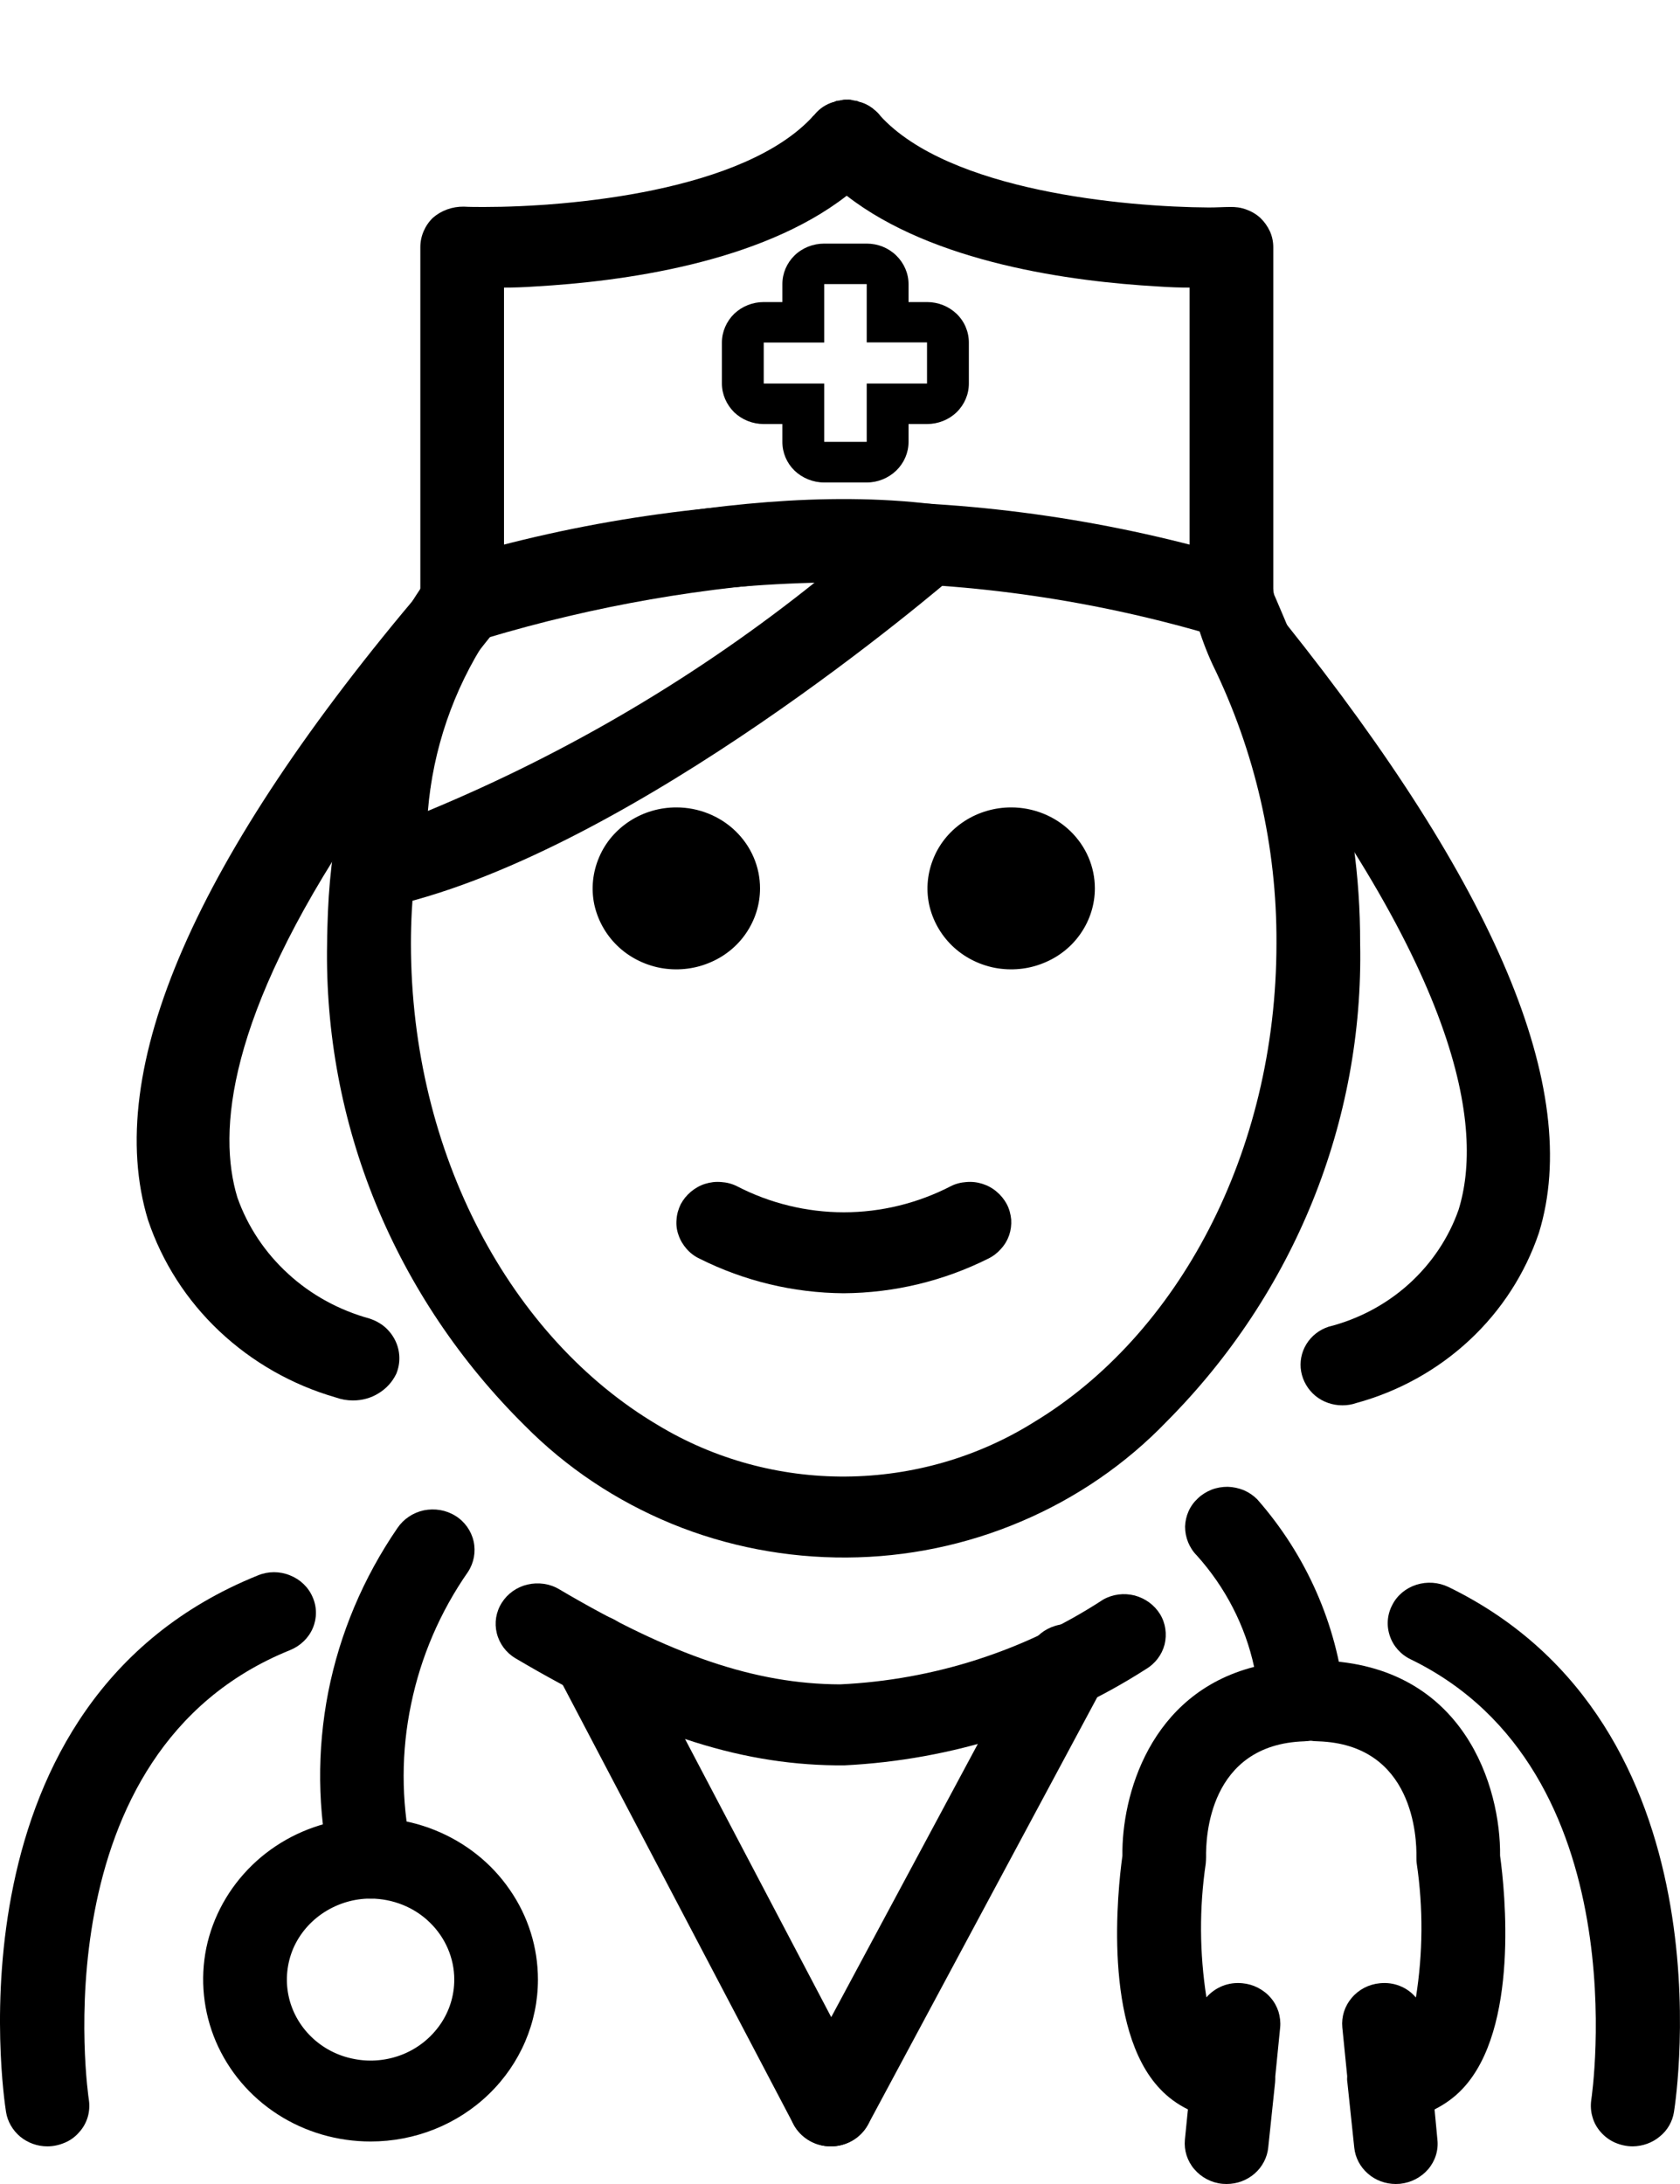 <svg width="10" height="13" viewBox="0 0 10 13" fill="none" xmlns="http://www.w3.org/2000/svg">
<path d="M7.99 8.365C7.931 8.365 7.874 8.345 7.829 8.308C7.785 8.271 7.755 8.22 7.745 8.164C7.735 8.108 7.746 8.05 7.776 8.001C7.806 7.952 7.853 7.915 7.909 7.897C8.087 7.852 8.252 7.764 8.386 7.643C8.521 7.521 8.623 7.369 8.682 7.201C8.831 6.72 8.711 5.777 7.298 4.008C7.278 3.982 7.263 3.954 7.254 3.923C7.246 3.893 7.243 3.861 7.248 3.829C7.252 3.798 7.262 3.768 7.279 3.74C7.295 3.713 7.317 3.689 7.342 3.669C7.365 3.65 7.391 3.636 7.42 3.627C7.448 3.619 7.478 3.616 7.508 3.62C7.538 3.624 7.566 3.634 7.591 3.65C7.617 3.666 7.638 3.686 7.654 3.711C8.892 5.261 9.424 6.483 9.16 7.339C9.078 7.581 8.937 7.8 8.747 7.977C8.557 8.154 8.325 8.283 8.071 8.352C8.045 8.361 8.018 8.365 7.99 8.365V8.365Z" fill="black"/>
<path d="M3.019 3.652C3.019 3.672 3.016 3.691 3.011 3.71C3.007 3.728 3.001 3.745 2.991 3.76C2.986 3.773 2.903 3.699 2.894 3.714C2.892 3.716 2.996 3.694 2.993 3.697C2.677 4.085 2.385 4.49 2.118 4.911C1.355 6.053 1.294 6.737 1.413 7.128C1.474 7.301 1.578 7.457 1.715 7.582C1.852 7.708 2.019 7.799 2.201 7.849C2.234 7.86 2.265 7.877 2.291 7.899C2.317 7.922 2.338 7.949 2.353 7.98C2.368 8.011 2.376 8.044 2.377 8.078C2.378 8.112 2.372 8.145 2.359 8.177C2.336 8.225 2.3 8.265 2.254 8.293C2.208 8.322 2.155 8.336 2.101 8.336C2.066 8.336 2.031 8.33 1.998 8.318C1.738 8.243 1.5 8.107 1.305 7.923C1.11 7.739 0.965 7.512 0.881 7.262C0.609 6.369 1.161 5.1 2.522 3.498C2.548 3.469 2.579 3.445 2.614 3.428C2.65 3.411 2.688 3.401 2.728 3.4H2.73C2.764 3.399 2.798 3.403 2.83 3.412C2.846 3.417 2.861 3.423 2.875 3.43C2.889 3.435 2.902 3.443 2.913 3.453C2.93 3.465 2.945 3.479 2.958 3.496C2.969 3.507 2.979 3.521 2.986 3.536C2.996 3.55 3.004 3.567 3.008 3.584C3.016 3.606 3.019 3.629 3.019 3.652V3.652Z" fill="black"/>
<path d="M8.096 5.615C8.118 6.674 7.704 7.698 6.945 8.461C6.701 8.715 6.406 8.917 6.079 9.056C5.751 9.196 5.397 9.269 5.04 9.271C4.682 9.273 4.327 9.205 3.998 9.07C3.668 8.934 3.371 8.736 3.123 8.485C2.74 8.106 2.439 7.657 2.237 7.165C2.035 6.672 1.937 6.145 1.947 5.615C1.947 5.552 1.95 5.49 1.952 5.427C1.957 5.305 1.968 5.184 1.985 5.063C2.01 4.85 2.053 4.64 2.114 4.434C2.18 4.197 2.268 3.966 2.378 3.745C2.394 3.715 2.415 3.688 2.442 3.666C2.469 3.645 2.5 3.629 2.533 3.619H2.535C2.54 3.618 2.545 3.617 2.55 3.617C2.576 3.617 2.601 3.622 2.625 3.632C2.636 3.633 2.646 3.636 2.655 3.641C2.657 3.644 2.662 3.646 2.665 3.648C2.678 3.653 2.69 3.661 2.7 3.67C2.715 3.682 2.728 3.696 2.74 3.711C2.75 3.722 2.759 3.735 2.765 3.75C2.774 3.763 2.781 3.779 2.785 3.795C2.791 3.816 2.795 3.838 2.794 3.861C2.795 3.879 2.792 3.898 2.787 3.916C2.784 3.933 2.778 3.949 2.77 3.964C2.765 3.976 2.757 3.988 2.75 4.003L2.745 4.008C2.665 4.152 2.168 4.264 2.169 4.537C2.17 4.658 2.29 4.782 2.147 4.834C2.272 4.788 2.411 4.735 2.563 4.682C2.516 4.863 2.483 5.046 2.466 5.232C2.453 5.36 2.446 5.487 2.446 5.615C2.446 6.875 3.046 7.967 3.913 8.481C4.249 8.685 4.639 8.792 5.035 8.789C5.432 8.786 5.82 8.674 6.153 8.466C7.008 7.95 7.598 6.866 7.598 5.615C7.601 5.041 7.471 4.473 7.217 3.954C7.18 3.874 7.149 3.79 7.124 3.705C7.125 3.659 7.14 3.613 7.168 3.574C7.195 3.536 7.233 3.505 7.277 3.487C7.402 3.429 7.486 3.316 7.555 3.473C7.654 3.697 7.864 4.198 7.932 4.439C8.042 4.822 8.097 5.218 8.096 5.615V5.615Z" fill="black"/>
<path d="M6.517 5.288C6.517 5.383 6.488 5.476 6.433 5.556C6.379 5.635 6.301 5.697 6.21 5.733C6.119 5.77 6.019 5.779 5.922 5.761C5.825 5.742 5.736 5.696 5.667 5.629C5.597 5.561 5.55 5.475 5.53 5.382C5.511 5.288 5.521 5.192 5.559 5.103C5.596 5.015 5.66 4.94 5.742 4.887C5.824 4.834 5.921 4.806 6.019 4.806C6.151 4.806 6.278 4.857 6.371 4.947C6.465 5.038 6.517 5.16 6.517 5.288Z" fill="black"/>
<path d="M4.524 5.288C4.524 5.383 4.495 5.476 4.44 5.556C4.386 5.635 4.308 5.697 4.217 5.733C4.126 5.77 4.025 5.779 3.929 5.761C3.832 5.742 3.743 5.696 3.674 5.629C3.604 5.561 3.557 5.475 3.537 5.382C3.518 5.288 3.528 5.192 3.566 5.103C3.603 5.015 3.667 4.94 3.749 4.887C3.831 4.834 3.927 4.806 4.026 4.806C4.158 4.806 4.285 4.857 4.378 4.947C4.472 5.038 4.524 5.16 4.524 5.288Z" fill="black"/>
<path d="M5.022 7.698C4.723 7.696 4.429 7.625 4.164 7.492C4.134 7.478 4.108 7.458 4.087 7.434C4.066 7.41 4.049 7.382 4.039 7.352C4.028 7.322 4.024 7.291 4.027 7.259C4.029 7.227 4.038 7.197 4.052 7.168C4.067 7.14 4.087 7.115 4.112 7.094C4.137 7.073 4.165 7.057 4.196 7.047C4.228 7.037 4.26 7.033 4.293 7.036C4.326 7.038 4.357 7.046 4.387 7.061C4.582 7.162 4.801 7.216 5.023 7.216C5.245 7.216 5.463 7.162 5.659 7.061C5.688 7.046 5.72 7.038 5.752 7.036C5.785 7.033 5.818 7.037 5.849 7.047C5.88 7.057 5.909 7.073 5.933 7.094C5.958 7.115 5.978 7.14 5.993 7.168C6.008 7.197 6.016 7.228 6.019 7.259C6.021 7.291 6.017 7.322 6.007 7.352C5.996 7.383 5.98 7.41 5.958 7.434C5.937 7.458 5.911 7.478 5.882 7.492C5.616 7.625 5.322 7.696 5.022 7.698V7.698Z" fill="black"/>
<path d="M2.75 3.803C2.691 3.803 2.633 3.782 2.588 3.744C2.543 3.707 2.513 3.654 2.504 3.597C2.496 3.54 2.509 3.482 2.541 3.433C2.573 3.384 2.622 3.348 2.679 3.331C4.218 2.868 5.866 2.868 7.404 3.332C7.436 3.341 7.466 3.356 7.492 3.377C7.517 3.397 7.539 3.422 7.554 3.45C7.57 3.478 7.58 3.509 7.583 3.541C7.586 3.573 7.583 3.605 7.573 3.636C7.563 3.667 7.547 3.695 7.525 3.72C7.504 3.744 7.478 3.764 7.448 3.779C7.418 3.793 7.386 3.802 7.353 3.804C7.32 3.807 7.287 3.803 7.255 3.792C5.812 3.357 4.265 3.358 2.822 3.793C2.799 3.8 2.775 3.803 2.75 3.803V3.803Z" fill="black"/>
<path d="M4.841 0.69C4.846 0.688 4.848 0.683 4.851 0.68C4.881 0.644 4.922 0.618 4.968 0.606C4.977 0.601 4.987 0.599 4.998 0.599C5.012 0.595 5.026 0.593 5.04 0.594C5.055 0.593 5.069 0.594 5.083 0.599C5.093 0.599 5.103 0.601 5.112 0.606C5.146 0.614 5.176 0.63 5.202 0.652C5.216 0.663 5.229 0.676 5.24 0.69C5.651 1.138 6.697 1.232 7.195 1.235C7.243 1.235 7.285 1.232 7.32 1.232C7.353 1.231 7.386 1.235 7.418 1.247C7.449 1.258 7.478 1.275 7.502 1.297C7.526 1.32 7.545 1.347 7.559 1.377C7.572 1.406 7.579 1.438 7.579 1.471V3.512C7.579 3.576 7.553 3.637 7.506 3.683C7.459 3.728 7.396 3.753 7.33 3.753C7.264 3.753 7.2 3.728 7.154 3.683C7.107 3.637 7.081 3.576 7.081 3.512V1.712C7.026 1.712 6.961 1.71 6.891 1.705C6.383 1.676 5.556 1.567 5.04 1.165C4.971 1.114 4.907 1.056 4.851 0.991C4.814 0.95 4.793 0.897 4.791 0.842C4.789 0.788 4.807 0.734 4.841 0.69V0.69Z" fill="black"/>
<path d="M2.502 3.512V1.471C2.502 1.406 2.529 1.343 2.576 1.297C2.626 1.253 2.692 1.229 2.761 1.23C2.795 1.232 2.838 1.232 2.883 1.232C3.383 1.232 4.432 1.141 4.841 0.69C4.846 0.688 4.848 0.683 4.851 0.68C4.881 0.644 4.922 0.618 4.968 0.606C4.977 0.601 4.987 0.599 4.998 0.599C5.012 0.595 5.026 0.593 5.04 0.594C5.054 0.593 5.069 0.594 5.083 0.599C5.093 0.599 5.103 0.601 5.112 0.606C5.146 0.614 5.176 0.63 5.202 0.652C5.216 0.663 5.229 0.676 5.24 0.69C5.274 0.734 5.291 0.788 5.29 0.842C5.288 0.897 5.267 0.95 5.23 0.991C5.173 1.056 5.11 1.114 5.04 1.165C4.524 1.567 3.697 1.676 3.189 1.705C3.119 1.71 3.055 1.712 3 1.712V3.512C3 3.576 2.974 3.637 2.927 3.683C2.88 3.728 2.817 3.753 2.751 3.753C2.685 3.753 2.621 3.728 2.574 3.683C2.528 3.637 2.502 3.576 2.502 3.512V3.512Z" fill="black"/>
<path d="M5.159 1.691V2.038H5.518V2.283H5.159V2.63H4.906V2.283H4.546V2.039H4.906V1.691H5.159V1.691ZM5.159 1.45H4.906C4.84 1.45 4.776 1.475 4.729 1.521C4.683 1.566 4.657 1.627 4.657 1.691V1.798H4.546C4.48 1.798 4.417 1.823 4.37 1.868C4.324 1.913 4.297 1.975 4.297 2.039V2.283C4.297 2.347 4.324 2.408 4.37 2.454C4.417 2.499 4.48 2.524 4.546 2.524H4.657V2.631C4.657 2.695 4.683 2.756 4.729 2.801C4.776 2.846 4.84 2.872 4.906 2.872H5.159C5.225 2.872 5.288 2.846 5.335 2.801C5.381 2.756 5.408 2.695 5.408 2.631V2.524H5.518C5.584 2.524 5.647 2.499 5.694 2.454C5.741 2.408 5.767 2.347 5.767 2.283V2.039C5.767 1.975 5.741 1.913 5.694 1.868C5.647 1.823 5.584 1.798 5.518 1.798H5.408V1.691C5.408 1.627 5.381 1.566 5.335 1.521C5.288 1.475 5.225 1.45 5.159 1.45Z" fill="black"/>
<path d="M2.281 5.398C2.243 5.398 2.206 5.39 2.172 5.374C2.139 5.359 2.109 5.336 2.086 5.307C2.062 5.279 2.046 5.246 2.037 5.211C2.029 5.176 2.029 5.139 2.037 5.104C2.038 5.092 2.038 5.076 2.038 5.058C2.031 4.488 2.204 3.929 2.535 3.457C2.566 3.414 2.61 3.382 2.661 3.365C2.726 3.344 4.268 2.844 5.553 3.001C5.601 3.007 5.645 3.026 5.682 3.055C5.719 3.085 5.746 3.124 5.76 3.168C5.774 3.212 5.775 3.26 5.762 3.304C5.749 3.349 5.724 3.389 5.688 3.42C5.611 3.486 3.786 5.055 2.339 5.391C2.32 5.396 2.3 5.398 2.28 5.398L2.281 5.398ZM2.9 3.797C2.698 4.107 2.577 4.461 2.547 4.827C3.384 4.48 4.164 4.018 4.865 3.455C4.198 3.491 3.538 3.606 2.9 3.797V3.797Z" fill="black"/>
<path d="M2.206 12.747C2.009 12.747 1.816 12.691 1.652 12.585C1.488 12.479 1.361 12.329 1.285 12.152C1.21 11.976 1.19 11.782 1.228 11.595C1.267 11.408 1.362 11.237 1.501 11.102C1.64 10.967 1.818 10.875 2.011 10.838C2.205 10.801 2.405 10.82 2.587 10.893C2.769 10.966 2.925 11.089 3.034 11.248C3.144 11.406 3.202 11.593 3.202 11.783C3.202 12.039 3.097 12.284 2.91 12.465C2.723 12.646 2.47 12.747 2.206 12.747V12.747ZM2.206 11.301C2.107 11.301 2.011 11.33 1.929 11.383C1.847 11.436 1.783 11.511 1.745 11.599C1.708 11.687 1.698 11.784 1.717 11.877C1.736 11.971 1.784 12.057 1.853 12.124C1.923 12.192 2.012 12.238 2.109 12.256C2.205 12.275 2.305 12.265 2.396 12.229C2.488 12.192 2.565 12.13 2.62 12.051C2.675 11.972 2.704 11.879 2.704 11.783C2.704 11.656 2.651 11.533 2.558 11.443C2.465 11.352 2.338 11.302 2.206 11.301V11.301Z" fill="black"/>
<path d="M2.205 11.301C2.151 11.301 2.098 11.284 2.055 11.252C2.011 11.22 1.98 11.175 1.966 11.124C1.889 10.777 1.886 10.419 1.954 10.071C2.023 9.722 2.163 9.391 2.366 9.095C2.402 9.042 2.458 9.004 2.523 8.99C2.588 8.977 2.655 8.988 2.711 9.023C2.766 9.057 2.805 9.112 2.819 9.174C2.833 9.237 2.821 9.302 2.786 9.356C2.62 9.594 2.505 9.862 2.447 10.144C2.388 10.425 2.388 10.715 2.446 10.997C2.463 11.059 2.454 11.124 2.422 11.18C2.389 11.235 2.335 11.275 2.271 11.292C2.25 11.298 2.227 11.301 2.205 11.301V11.301Z" fill="black"/>
<path d="M9.719 12.776C9.683 12.776 9.647 12.768 9.614 12.754C9.582 12.74 9.553 12.719 9.529 12.692C9.506 12.666 9.488 12.635 9.479 12.601C9.469 12.568 9.467 12.533 9.472 12.498C9.475 12.479 9.761 10.54 8.397 9.877C8.338 9.849 8.293 9.798 8.273 9.738C8.252 9.677 8.257 9.611 8.287 9.554C8.316 9.496 8.368 9.453 8.431 9.433C8.494 9.413 8.562 9.418 8.621 9.446C10.31 10.267 9.979 12.478 9.964 12.572C9.955 12.628 9.926 12.68 9.88 12.717C9.835 12.755 9.778 12.775 9.719 12.776V12.776Z" fill="black"/>
<path d="M5.01 10.508H4.984L4.974 10.508C4.383 10.501 3.809 10.309 3.067 9.87C3.012 9.837 2.972 9.783 2.957 9.721C2.942 9.66 2.952 9.595 2.987 9.54C3.021 9.486 3.076 9.447 3.139 9.432C3.203 9.417 3.271 9.426 3.327 9.459C3.996 9.854 4.497 10.024 5 10.026C5.56 10 6.102 9.825 6.567 9.521C6.624 9.489 6.691 9.481 6.754 9.497C6.817 9.514 6.871 9.553 6.905 9.608C6.938 9.662 6.947 9.727 6.932 9.789C6.916 9.85 6.876 9.903 6.82 9.936C6.286 10.278 5.667 10.476 5.027 10.508C5.022 10.508 5.016 10.508 5.01 10.508V10.508Z" fill="black"/>
<path d="M0.282 12.776C0.222 12.776 0.165 12.755 0.12 12.718C0.075 12.68 0.045 12.628 0.036 12.572C0.02 12.472 -0.33 10.129 1.536 9.377C1.597 9.352 1.665 9.352 1.726 9.377C1.787 9.401 1.836 9.448 1.861 9.507C1.887 9.566 1.887 9.632 1.862 9.691C1.837 9.75 1.788 9.797 1.727 9.822C0.224 10.428 0.525 12.478 0.529 12.499C0.534 12.533 0.532 12.568 0.522 12.602C0.512 12.635 0.495 12.666 0.471 12.692C0.448 12.719 0.419 12.74 0.386 12.754C0.353 12.768 0.318 12.776 0.282 12.776H0.282Z" fill="black"/>
<path d="M7.301 13C7.293 13 7.285 12.999 7.277 12.999C7.211 12.993 7.151 12.961 7.109 12.912C7.067 12.863 7.047 12.8 7.053 12.736L7.071 12.556C7.008 12.525 6.952 12.484 6.905 12.434C6.565 12.076 6.652 11.255 6.681 11.046C6.676 10.692 6.842 10.082 7.465 9.922C7.412 9.677 7.294 9.448 7.124 9.259C7.101 9.236 7.084 9.209 7.072 9.18C7.06 9.15 7.054 9.119 7.054 9.087C7.055 9.055 7.062 9.024 7.075 8.995C7.088 8.966 7.107 8.94 7.131 8.918C7.154 8.896 7.182 8.879 7.212 8.867C7.243 8.855 7.275 8.85 7.308 8.85C7.341 8.851 7.373 8.858 7.403 8.87C7.433 8.883 7.46 8.901 7.483 8.924C7.776 9.257 7.957 9.669 8.003 10.104C8.006 10.137 8.002 10.169 7.991 10.2C7.98 10.232 7.963 10.26 7.941 10.285C7.918 10.309 7.891 10.329 7.86 10.343C7.83 10.357 7.797 10.364 7.763 10.365C7.193 10.384 7.177 10.942 7.179 11.054C7.179 11.067 7.178 11.08 7.177 11.093C7.138 11.358 7.14 11.626 7.181 11.889C7.207 11.859 7.24 11.836 7.277 11.821C7.315 11.806 7.355 11.801 7.395 11.805C7.428 11.808 7.459 11.817 7.488 11.832C7.517 11.847 7.543 11.867 7.564 11.892C7.585 11.916 7.6 11.944 7.61 11.974C7.619 12.005 7.623 12.036 7.62 12.068L7.591 12.359C7.591 12.37 7.591 12.382 7.59 12.394L7.549 12.783C7.543 12.842 7.514 12.898 7.468 12.938C7.422 12.978 7.363 13 7.301 13V13Z" fill="black"/>
<path d="M8.308 13C8.247 13 8.187 12.978 8.142 12.938C8.096 12.898 8.067 12.843 8.061 12.783L8.02 12.394C8.018 12.382 8.018 12.37 8.019 12.358L7.99 12.068C7.984 12.004 8.004 11.941 8.046 11.892C8.088 11.842 8.148 11.811 8.214 11.805C8.254 11.801 8.295 11.806 8.332 11.821C8.37 11.836 8.403 11.86 8.428 11.89C8.47 11.626 8.472 11.358 8.433 11.093C8.431 11.08 8.431 11.066 8.431 11.053C8.433 10.942 8.416 10.384 7.847 10.365C7.814 10.365 7.781 10.359 7.75 10.346C7.72 10.333 7.692 10.315 7.669 10.292C7.645 10.268 7.627 10.241 7.615 10.211C7.603 10.181 7.598 10.149 7.599 10.116C7.6 10.084 7.608 10.053 7.622 10.023C7.636 9.994 7.656 9.968 7.68 9.946C7.705 9.924 7.734 9.908 7.766 9.897C7.797 9.886 7.83 9.882 7.864 9.884C8.72 9.911 8.934 10.644 8.929 11.046C8.958 11.255 9.044 12.076 8.705 12.434C8.658 12.484 8.601 12.525 8.539 12.556L8.556 12.736C8.563 12.799 8.543 12.863 8.501 12.912C8.459 12.961 8.399 12.992 8.333 12.999C8.325 12.999 8.317 13 8.308 13V13Z" fill="black"/>
<path d="M4.946 12.776C4.9 12.776 4.854 12.764 4.815 12.74C4.776 12.717 4.744 12.684 4.723 12.644L3.314 9.961C3.299 9.933 3.29 9.902 3.287 9.87C3.284 9.839 3.288 9.807 3.298 9.777C3.308 9.746 3.325 9.718 3.346 9.694C3.367 9.67 3.393 9.65 3.422 9.636C3.452 9.622 3.484 9.613 3.516 9.611C3.549 9.608 3.582 9.612 3.613 9.622C3.644 9.632 3.673 9.648 3.698 9.668C3.723 9.689 3.743 9.714 3.758 9.743L5.168 12.426C5.187 12.462 5.196 12.503 5.194 12.544C5.193 12.586 5.18 12.626 5.158 12.661C5.136 12.696 5.104 12.725 5.067 12.745C5.03 12.765 4.988 12.776 4.946 12.776H4.946Z" fill="black"/>
<path d="M4.945 12.776C4.902 12.776 4.86 12.765 4.823 12.745C4.786 12.725 4.755 12.695 4.732 12.66C4.71 12.624 4.698 12.584 4.696 12.543C4.695 12.502 4.705 12.46 4.724 12.424L6.134 9.796C6.164 9.74 6.217 9.697 6.28 9.678C6.343 9.658 6.411 9.664 6.47 9.694C6.528 9.723 6.572 9.774 6.592 9.835C6.612 9.896 6.606 9.962 6.576 10.019L5.167 12.646C5.145 12.685 5.114 12.718 5.075 12.741C5.036 12.764 4.991 12.776 4.945 12.776V12.776Z" fill="black"/>
</svg>

